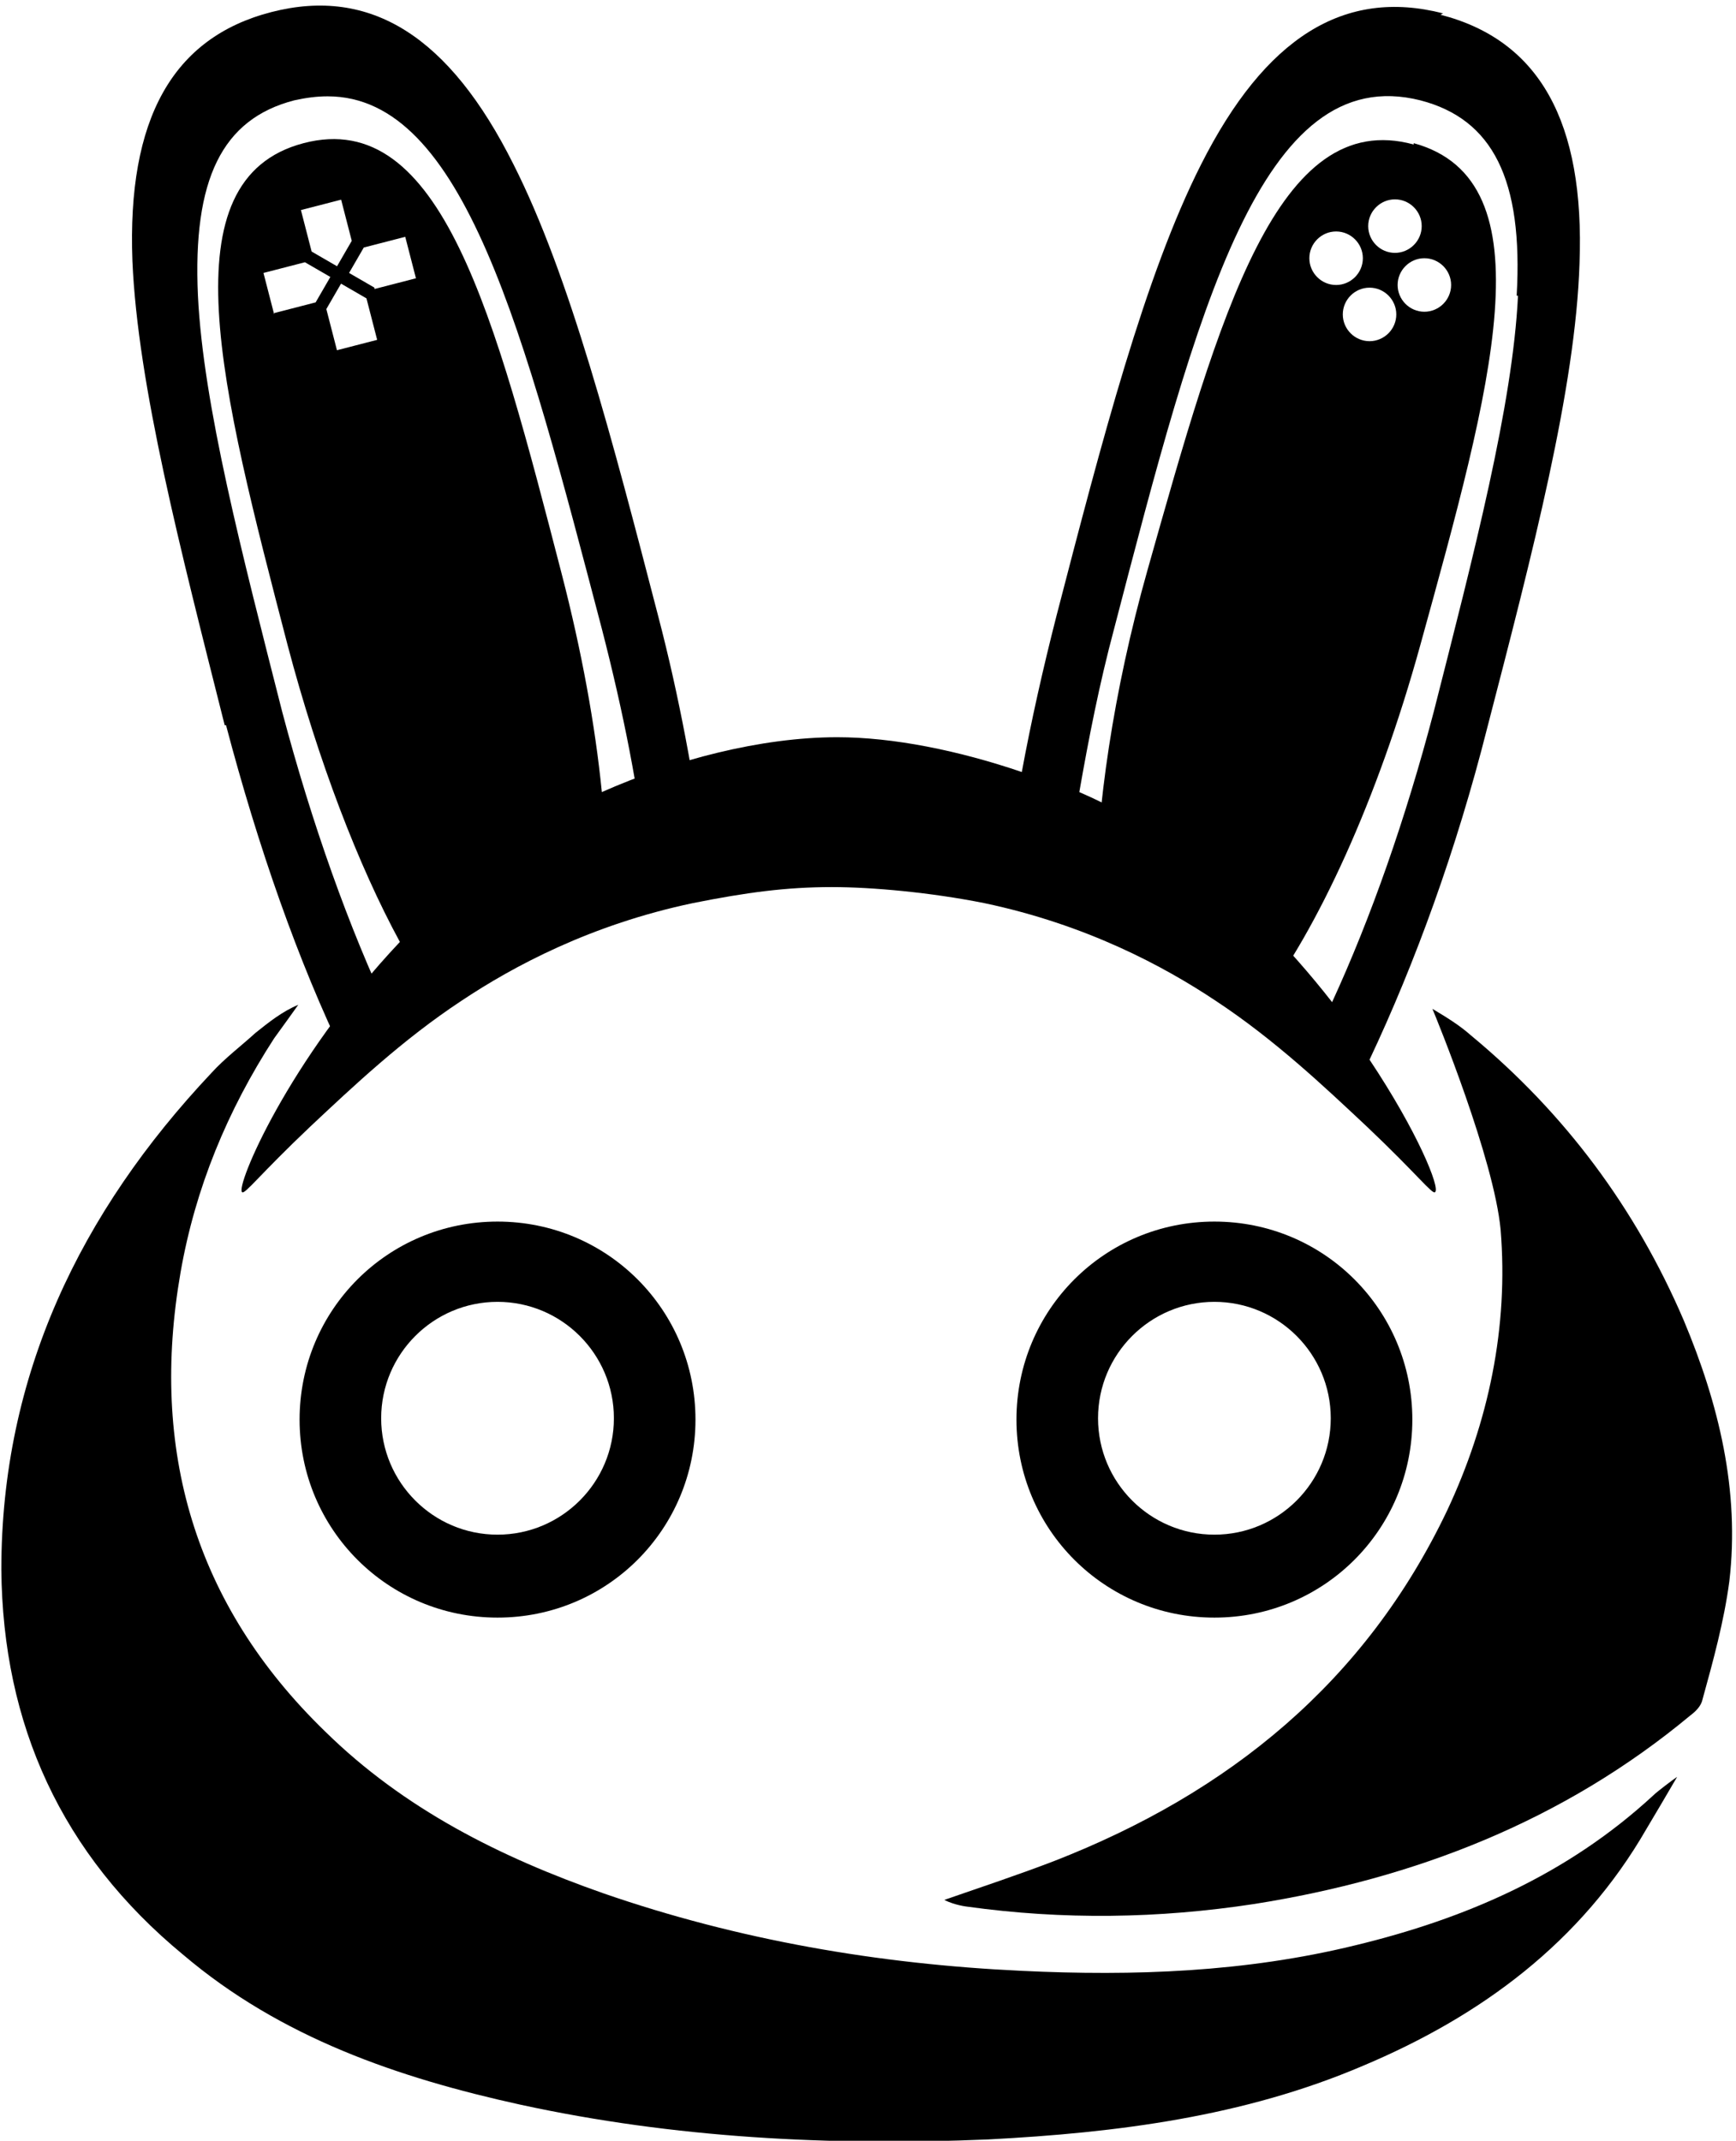 <?xml version="1.0" encoding="UTF-8"?><svg id="logo_den_trang_100px" xmlns="http://www.w3.org/2000/svg" viewBox="0 0 12.98 16"><defs><style>.cls-1{fill:#000;stroke-width:0px;}</style></defs><path class="cls-1" d="M1.69,5.42c.24.91.54,1.77.89,2.49.11-.11.22-.21.34-.32-.31-.65-.59-1.44-.81-2.27-.3-1.18-.59-2.29-.63-3.11-.04-.87.18-1.32.72-1.46.09-.02.17-.03.25-.03,1.02,0,1.47,1.77,2.05,3.98.16.62.28,1.22.34,1.79.14-.04.29-.07.43-.09-.08-.58-.19-1.19-.35-1.8-.34-1.31-.66-2.54-1.08-3.37C3.36.27,2.77-.1,2.03.09c-.74.19-1.08.8-1.04,1.86.04.93.36,2.16.69,3.47Z"/><path class="cls-1" d="M2.23,7.51s-.15.21-.18.25c-.35.54-.59,1.12-.7,1.75-.23,1.32.1,2.48,1.08,3.43.59.58,1.31.94,2.08,1.21,1.01.35,2.06.53,3.13.58.84.04,1.67.01,2.49-.19.83-.2,1.59-.53,2.23-1.12.03-.03.15-.12.18-.14-.07.12-.17.29-.23.39-.49.85-1.24,1.4-2.12,1.77-.89.38-1.84.5-2.8.55-1.18.05-2.35-.01-3.5-.26-.91-.2-1.79-.5-2.52-1.12C.46,13.86.02,12.89.01,11.73c0-1.45.59-2.67,1.57-3.71.1-.11.22-.2.33-.3.1-.08.2-.16.32-.21h0Z"/><path class="cls-1" d="M10.71,7.54s0,0,0,0c.1.06.2.12.29.2.7.58,1.23,1.29,1.59,2.13.26.62.42,1.27.34,1.95-.04.3-.12.59-.2.88-.01.05-.05.09-.09.12-.95.79-2.06,1.22-3.26,1.41-.72.11-1.43.12-2.15.02,0,0-.09-.01-.17-.05.26-.09.56-.19.82-.29,1.31-.51,2.33-1.34,2.94-2.62.31-.66.46-1.37.4-2.1-.05-.53-.48-1.58-.51-1.65Z"/><path class="cls-1" d="M3.72,9.13c-.82,0-1.48.66-1.48,1.48s.66,1.48,1.48,1.48,1.48-.66,1.48-1.48-.66-1.48-1.48-1.48ZM3.72,11.47c-.48,0-.87-.39-.87-.87s.39-.87.87-.87.87.39.87.87-.39.87-.87.87Z"/><path class="cls-1" d="M9.08,9.13c-.82,0-1.48.66-1.48,1.48s.66,1.48,1.48,1.48,1.48-.66,1.48-1.48-.66-1.48-1.48-1.48ZM9.08,11.47c-.48,0-.87-.39-.87-.87s.39-.87.87-.87.87.39.87.87-.39.87-.87.87Z"/><path class="cls-1" d="M10.79.1c-.74-.19-1.33.18-1.81,1.13-.42.83-.74,2.06-1.08,3.37-.1.39-.19.79-.26,1.17-.47-.16-.96-.26-1.38-.26-.57,0-1.22.17-1.76.41-.05-.5-.15-1.05-.3-1.63-.5-1.93-.9-3.49-1.93-3.22-1.03.27-.62,1.83-.12,3.75.23.87.53,1.65.84,2.22-.84.89-1.23,1.83-1.18,1.87.02.02.13-.13.51-.49.32-.3.69-.65,1.13-.94.39-.26.97-.57,1.73-.73.4-.08.7-.12,1.04-.12.3,0,.74.04,1.14.12.76.16,1.34.47,1.73.73.44.29.81.64,1.13.94.38.36.49.51.51.49.04-.03-.13-.45-.49-.99.34-.72.65-1.57.88-2.48.34-1.31.66-2.54.69-3.47.04-1.06-.3-1.67-1.04-1.86ZM2.55,1.49l.08.31-.11.19-.19-.11-.08-.31.31-.08ZM2.05,2.35l-.08-.31.31-.08.19.11-.11.19-.31.08ZM2.52,2.62l-.08-.31.11-.19.19.11.08.31-.31.08ZM2.8,2.15l-.19-.11.11-.19.31-.08.08.31-.31.08ZM11.35,2.21c-.04.82-.33,1.93-.63,3.11-.21.8-.47,1.54-.76,2.17-.32-.41-.74-.85-1.26-1.22-.18-.13-.4-.25-.63-.35.07-.4.15-.81.26-1.22l-.11-.03.11.03c.62-2.38,1.1-4.25,2.29-3.95.54.14.77.59.72,1.46Z"/><path class="cls-1" d="M10.57,1.08c-1.02-.28-1.45,1.27-1.99,3.18-.26.92-.38,1.79-.39,2.46.19.08.36.17.52.27.26.17.5.35.71.52.43-.56.88-1.53,1.2-2.69.53-1.92.97-3.47-.05-3.75ZM10.43,1.49c.11,0,.2.09.2.2s-.09.2-.2.2-.2-.09-.2-.2.09-.2.2-.2ZM9.79,1.93c0-.11.09-.2.2-.2s.2.09.2.2-.09.2-.2.2-.2-.09-.2-.2ZM10.24,2.55c-.11,0-.2-.09-.2-.2s.09-.2.2-.2.2.09.2.2-.09.2-.2.2ZM10.65,2.33c-.11,0-.2-.09-.2-.2s.09-.2.2-.2.2.09.2.2-.09.2-.2.2Z"/></svg>